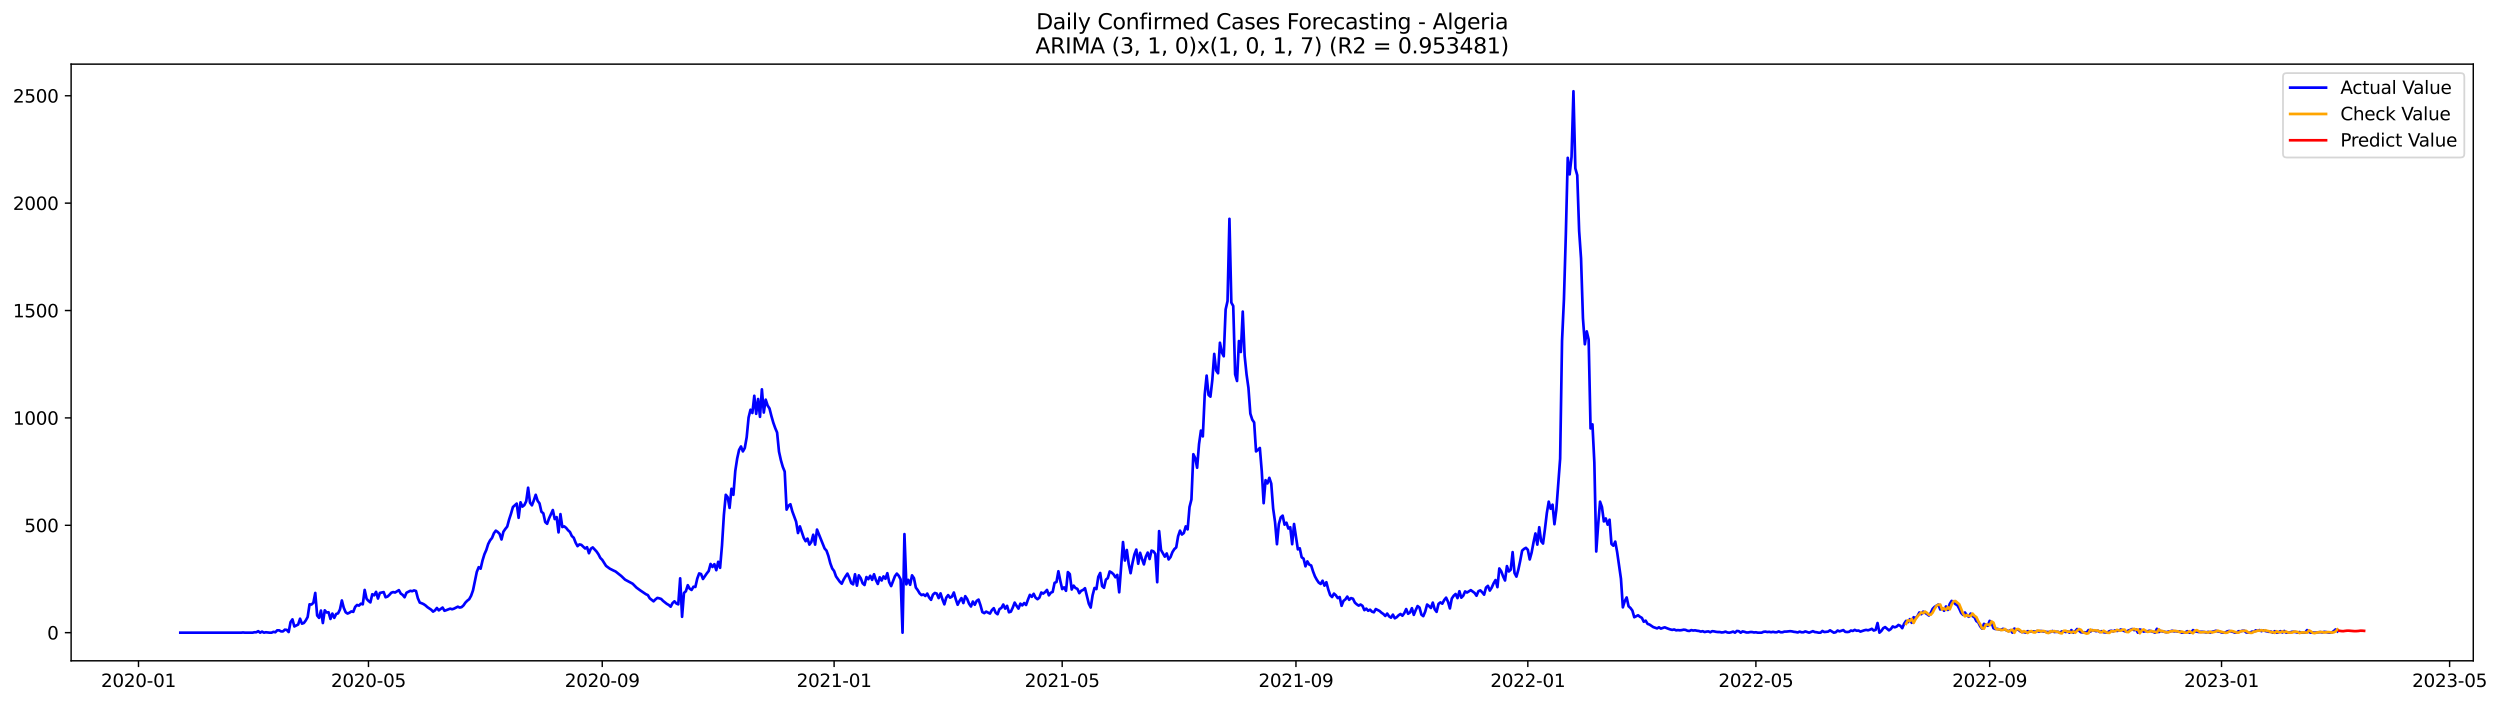 <?xml version="1.0" encoding="utf-8" standalone="no"?>
<!DOCTYPE svg PUBLIC "-//W3C//DTD SVG 1.1//EN"
  "http://www.w3.org/Graphics/SVG/1.1/DTD/svg11.dtd">
<svg xmlns:xlink="http://www.w3.org/1999/xlink" width="1393.75pt" height="392.274pt" viewBox="0 0 1393.75 392.274" xmlns="http://www.w3.org/2000/svg" version="1.1">
 <defs>
  <style type="text/css">*{stroke-linejoin: round; stroke-linecap: butt}</style>
 </defs>
 <g id="figure_1">
  <g id="patch_1">
   <path d="M 0 392.274 
L 1393.75 392.274 
L 1393.75 0 
L 0 0 
z
" style="fill: #ffffff"/>
  </g>
  <g id="axes_1">
   <g id="patch_2">
    <path d="M 39.65 368.396 
L 1378.85 368.396 
L 1378.85 35.755 
L 39.65 35.755 
z
" style="fill: #ffffff"/>
   </g>
   <g id="matplotlib.axis_1">
    <g id="xtick_1">
     <g id="line2d_1">
      <defs>
       <path id="mabcb2672bc" d="M 0 0 
L 0 3.5 
" style="stroke: #000000; stroke-width: 0.8"/>
      </defs>
      <g>
       <use xlink:href="#mabcb2672bc" x="77.212" y="368.396" style="stroke: #000000; stroke-width: 0.8"/>
      </g>
     </g>
     <g id="text_1">
      <!-- 2020-01 -->
      <g transform="translate(56.321 382.994)scale(0.1 -0.1)">
       <defs>
        <path id="DejaVuSans-32" d="M 1228 531 
L 3431 531 
L 3431 0 
L 469 0 
L 469 531 
Q 828 903 1448 1529 
Q 2069 2156 2228 2338 
Q 2531 2678 2651 2914 
Q 2772 3150 2772 3378 
Q 2772 3750 2511 3984 
Q 2250 4219 1831 4219 
Q 1534 4219 1204 4116 
Q 875 4013 500 3803 
L 500 4441 
Q 881 4594 1212 4672 
Q 1544 4750 1819 4750 
Q 2544 4750 2975 4387 
Q 3406 4025 3406 3419 
Q 3406 3131 3298 2873 
Q 3191 2616 2906 2266 
Q 2828 2175 2409 1742 
Q 1991 1309 1228 531 
z
" transform="scale(0.016)"/>
        <path id="DejaVuSans-30" d="M 2034 4250 
Q 1547 4250 1301 3770 
Q 1056 3291 1056 2328 
Q 1056 1369 1301 889 
Q 1547 409 2034 409 
Q 2525 409 2770 889 
Q 3016 1369 3016 2328 
Q 3016 3291 2770 3770 
Q 2525 4250 2034 4250 
z
M 2034 4750 
Q 2819 4750 3233 4129 
Q 3647 3509 3647 2328 
Q 3647 1150 3233 529 
Q 2819 -91 2034 -91 
Q 1250 -91 836 529 
Q 422 1150 422 2328 
Q 422 3509 836 4129 
Q 1250 4750 2034 4750 
z
" transform="scale(0.016)"/>
        <path id="DejaVuSans-2d" d="M 313 2009 
L 1997 2009 
L 1997 1497 
L 313 1497 
L 313 2009 
z
" transform="scale(0.016)"/>
        <path id="DejaVuSans-31" d="M 794 531 
L 1825 531 
L 1825 4091 
L 703 3866 
L 703 4441 
L 1819 4666 
L 2450 4666 
L 2450 531 
L 3481 531 
L 3481 0 
L 794 0 
L 794 531 
z
" transform="scale(0.016)"/>
       </defs>
       <use xlink:href="#DejaVuSans-32"/>
       <use xlink:href="#DejaVuSans-30" x="63.623"/>
       <use xlink:href="#DejaVuSans-32" x="127.246"/>
       <use xlink:href="#DejaVuSans-30" x="190.869"/>
       <use xlink:href="#DejaVuSans-2d" x="254.492"/>
       <use xlink:href="#DejaVuSans-30" x="290.576"/>
       <use xlink:href="#DejaVuSans-31" x="354.199"/>
      </g>
     </g>
    </g>
    <g id="xtick_2">
     <g id="line2d_2">
      <g>
       <use xlink:href="#mabcb2672bc" x="205.421" y="368.396" style="stroke: #000000; stroke-width: 0.8"/>
      </g>
     </g>
     <g id="text_2">
      <!-- 2020-05 -->
      <g transform="translate(184.529 382.994)scale(0.1 -0.1)">
       <defs>
        <path id="DejaVuSans-35" d="M 691 4666 
L 3169 4666 
L 3169 4134 
L 1269 4134 
L 1269 2991 
Q 1406 3038 1543 3061 
Q 1681 3084 1819 3084 
Q 2600 3084 3056 2656 
Q 3513 2228 3513 1497 
Q 3513 744 3044 326 
Q 2575 -91 1722 -91 
Q 1428 -91 1123 -41 
Q 819 9 494 109 
L 494 744 
Q 775 591 1075 516 
Q 1375 441 1709 441 
Q 2250 441 2565 725 
Q 2881 1009 2881 1497 
Q 2881 1984 2565 2268 
Q 2250 2553 1709 2553 
Q 1456 2553 1204 2497 
Q 953 2441 691 2322 
L 691 4666 
z
" transform="scale(0.016)"/>
       </defs>
       <use xlink:href="#DejaVuSans-32"/>
       <use xlink:href="#DejaVuSans-30" x="63.623"/>
       <use xlink:href="#DejaVuSans-32" x="127.246"/>
       <use xlink:href="#DejaVuSans-30" x="190.869"/>
       <use xlink:href="#DejaVuSans-2d" x="254.492"/>
       <use xlink:href="#DejaVuSans-30" x="290.576"/>
       <use xlink:href="#DejaVuSans-35" x="354.199"/>
      </g>
     </g>
    </g>
    <g id="xtick_3">
     <g id="line2d_3">
      <g>
       <use xlink:href="#mabcb2672bc" x="335.749" y="368.396" style="stroke: #000000; stroke-width: 0.8"/>
      </g>
     </g>
     <g id="text_3">
      <!-- 2020-09 -->
      <g transform="translate(314.858 382.994)scale(0.1 -0.1)">
       <defs>
        <path id="DejaVuSans-39" d="M 703 97 
L 703 672 
Q 941 559 1184 500 
Q 1428 441 1663 441 
Q 2288 441 2617 861 
Q 2947 1281 2994 2138 
Q 2813 1869 2534 1725 
Q 2256 1581 1919 1581 
Q 1219 1581 811 2004 
Q 403 2428 403 3163 
Q 403 3881 828 4315 
Q 1253 4750 1959 4750 
Q 2769 4750 3195 4129 
Q 3622 3509 3622 2328 
Q 3622 1225 3098 567 
Q 2575 -91 1691 -91 
Q 1453 -91 1209 -44 
Q 966 3 703 97 
z
M 1959 2075 
Q 2384 2075 2632 2365 
Q 2881 2656 2881 3163 
Q 2881 3666 2632 3958 
Q 2384 4250 1959 4250 
Q 1534 4250 1286 3958 
Q 1038 3666 1038 3163 
Q 1038 2656 1286 2365 
Q 1534 2075 1959 2075 
z
" transform="scale(0.016)"/>
       </defs>
       <use xlink:href="#DejaVuSans-32"/>
       <use xlink:href="#DejaVuSans-30" x="63.623"/>
       <use xlink:href="#DejaVuSans-32" x="127.246"/>
       <use xlink:href="#DejaVuSans-30" x="190.869"/>
       <use xlink:href="#DejaVuSans-2d" x="254.492"/>
       <use xlink:href="#DejaVuSans-30" x="290.576"/>
       <use xlink:href="#DejaVuSans-39" x="354.199"/>
      </g>
     </g>
    </g>
    <g id="xtick_4">
     <g id="line2d_4">
      <g>
       <use xlink:href="#mabcb2672bc" x="465.017" y="368.396" style="stroke: #000000; stroke-width: 0.8"/>
      </g>
     </g>
     <g id="text_4">
      <!-- 2021-01 -->
      <g transform="translate(444.126 382.994)scale(0.1 -0.1)">
       <use xlink:href="#DejaVuSans-32"/>
       <use xlink:href="#DejaVuSans-30" x="63.623"/>
       <use xlink:href="#DejaVuSans-32" x="127.246"/>
       <use xlink:href="#DejaVuSans-31" x="190.869"/>
       <use xlink:href="#DejaVuSans-2d" x="254.492"/>
       <use xlink:href="#DejaVuSans-30" x="290.576"/>
       <use xlink:href="#DejaVuSans-31" x="354.199"/>
      </g>
     </g>
    </g>
    <g id="xtick_5">
     <g id="line2d_5">
      <g>
       <use xlink:href="#mabcb2672bc" x="592.167" y="368.396" style="stroke: #000000; stroke-width: 0.8"/>
      </g>
     </g>
     <g id="text_5">
      <!-- 2021-05 -->
      <g transform="translate(571.275 382.994)scale(0.1 -0.1)">
       <use xlink:href="#DejaVuSans-32"/>
       <use xlink:href="#DejaVuSans-30" x="63.623"/>
       <use xlink:href="#DejaVuSans-32" x="127.246"/>
       <use xlink:href="#DejaVuSans-31" x="190.869"/>
       <use xlink:href="#DejaVuSans-2d" x="254.492"/>
       <use xlink:href="#DejaVuSans-30" x="290.576"/>
       <use xlink:href="#DejaVuSans-35" x="354.199"/>
      </g>
     </g>
    </g>
    <g id="xtick_6">
     <g id="line2d_6">
      <g>
       <use xlink:href="#mabcb2672bc" x="722.495" y="368.396" style="stroke: #000000; stroke-width: 0.8"/>
      </g>
     </g>
     <g id="text_6">
      <!-- 2021-09 -->
      <g transform="translate(701.603 382.994)scale(0.1 -0.1)">
       <use xlink:href="#DejaVuSans-32"/>
       <use xlink:href="#DejaVuSans-30" x="63.623"/>
       <use xlink:href="#DejaVuSans-32" x="127.246"/>
       <use xlink:href="#DejaVuSans-31" x="190.869"/>
       <use xlink:href="#DejaVuSans-2d" x="254.492"/>
       <use xlink:href="#DejaVuSans-30" x="290.576"/>
       <use xlink:href="#DejaVuSans-39" x="354.199"/>
      </g>
     </g>
    </g>
    <g id="xtick_7">
     <g id="line2d_7">
      <g>
       <use xlink:href="#mabcb2672bc" x="851.763" y="368.396" style="stroke: #000000; stroke-width: 0.8"/>
      </g>
     </g>
     <g id="text_7">
      <!-- 2022-01 -->
      <g transform="translate(830.872 382.994)scale(0.1 -0.1)">
       <use xlink:href="#DejaVuSans-32"/>
       <use xlink:href="#DejaVuSans-30" x="63.623"/>
       <use xlink:href="#DejaVuSans-32" x="127.246"/>
       <use xlink:href="#DejaVuSans-32" x="190.869"/>
       <use xlink:href="#DejaVuSans-2d" x="254.492"/>
       <use xlink:href="#DejaVuSans-30" x="290.576"/>
       <use xlink:href="#DejaVuSans-31" x="354.199"/>
      </g>
     </g>
    </g>
    <g id="xtick_8">
     <g id="line2d_8">
      <g>
       <use xlink:href="#mabcb2672bc" x="978.912" y="368.396" style="stroke: #000000; stroke-width: 0.8"/>
      </g>
     </g>
     <g id="text_8">
      <!-- 2022-05 -->
      <g transform="translate(958.021 382.994)scale(0.1 -0.1)">
       <use xlink:href="#DejaVuSans-32"/>
       <use xlink:href="#DejaVuSans-30" x="63.623"/>
       <use xlink:href="#DejaVuSans-32" x="127.246"/>
       <use xlink:href="#DejaVuSans-32" x="190.869"/>
       <use xlink:href="#DejaVuSans-2d" x="254.492"/>
       <use xlink:href="#DejaVuSans-30" x="290.576"/>
       <use xlink:href="#DejaVuSans-35" x="354.199"/>
      </g>
     </g>
    </g>
    <g id="xtick_9">
     <g id="line2d_9">
      <g>
       <use xlink:href="#mabcb2672bc" x="1109.241" y="368.396" style="stroke: #000000; stroke-width: 0.8"/>
      </g>
     </g>
     <g id="text_9">
      <!-- 2022-09 -->
      <g transform="translate(1088.349 382.994)scale(0.1 -0.1)">
       <use xlink:href="#DejaVuSans-32"/>
       <use xlink:href="#DejaVuSans-30" x="63.623"/>
       <use xlink:href="#DejaVuSans-32" x="127.246"/>
       <use xlink:href="#DejaVuSans-32" x="190.869"/>
       <use xlink:href="#DejaVuSans-2d" x="254.492"/>
       <use xlink:href="#DejaVuSans-30" x="290.576"/>
       <use xlink:href="#DejaVuSans-39" x="354.199"/>
      </g>
     </g>
    </g>
    <g id="xtick_10">
     <g id="line2d_10">
      <g>
       <use xlink:href="#mabcb2672bc" x="1238.509" y="368.396" style="stroke: #000000; stroke-width: 0.8"/>
      </g>
     </g>
     <g id="text_10">
      <!-- 2023-01 -->
      <g transform="translate(1217.618 382.994)scale(0.1 -0.1)">
       <defs>
        <path id="DejaVuSans-33" d="M 2597 2516 
Q 3050 2419 3304 2112 
Q 3559 1806 3559 1356 
Q 3559 666 3084 287 
Q 2609 -91 1734 -91 
Q 1441 -91 1130 -33 
Q 819 25 488 141 
L 488 750 
Q 750 597 1062 519 
Q 1375 441 1716 441 
Q 2309 441 2620 675 
Q 2931 909 2931 1356 
Q 2931 1769 2642 2001 
Q 2353 2234 1838 2234 
L 1294 2234 
L 1294 2753 
L 1863 2753 
Q 2328 2753 2575 2939 
Q 2822 3125 2822 3475 
Q 2822 3834 2567 4026 
Q 2313 4219 1838 4219 
Q 1578 4219 1281 4162 
Q 984 4106 628 3988 
L 628 4550 
Q 988 4650 1302 4700 
Q 1616 4750 1894 4750 
Q 2613 4750 3031 4423 
Q 3450 4097 3450 3541 
Q 3450 3153 3228 2886 
Q 3006 2619 2597 2516 
z
" transform="scale(0.016)"/>
       </defs>
       <use xlink:href="#DejaVuSans-32"/>
       <use xlink:href="#DejaVuSans-30" x="63.623"/>
       <use xlink:href="#DejaVuSans-32" x="127.246"/>
       <use xlink:href="#DejaVuSans-33" x="190.869"/>
       <use xlink:href="#DejaVuSans-2d" x="254.492"/>
       <use xlink:href="#DejaVuSans-30" x="290.576"/>
       <use xlink:href="#DejaVuSans-31" x="354.199"/>
      </g>
     </g>
    </g>
    <g id="xtick_11">
     <g id="line2d_11">
      <g>
       <use xlink:href="#mabcb2672bc" x="1365.658" y="368.396" style="stroke: #000000; stroke-width: 0.8"/>
      </g>
     </g>
     <g id="text_11">
      <!-- 2023-05 -->
      <g transform="translate(1344.767 382.994)scale(0.1 -0.1)">
       <use xlink:href="#DejaVuSans-32"/>
       <use xlink:href="#DejaVuSans-30" x="63.623"/>
       <use xlink:href="#DejaVuSans-32" x="127.246"/>
       <use xlink:href="#DejaVuSans-33" x="190.869"/>
       <use xlink:href="#DejaVuSans-2d" x="254.492"/>
       <use xlink:href="#DejaVuSans-30" x="290.576"/>
       <use xlink:href="#DejaVuSans-35" x="354.199"/>
      </g>
     </g>
    </g>
   </g>
   <g id="matplotlib.axis_2">
    <g id="ytick_1">
     <g id="line2d_12">
      <defs>
       <path id="m8ce1c294f0" d="M 0 0 
L -3.5 0 
" style="stroke: #000000; stroke-width: 0.8"/>
      </defs>
      <g>
       <use xlink:href="#m8ce1c294f0" x="39.65" y="352.72" style="stroke: #000000; stroke-width: 0.8"/>
      </g>
     </g>
     <g id="text_12">
      <!-- 0 -->
      <g transform="translate(26.288 356.519)scale(0.1 -0.1)">
       <use xlink:href="#DejaVuSans-30"/>
      </g>
     </g>
    </g>
    <g id="ytick_2">
     <g id="line2d_13">
      <g>
       <use xlink:href="#m8ce1c294f0" x="39.65" y="292.854" style="stroke: #000000; stroke-width: 0.8"/>
      </g>
     </g>
     <g id="text_13">
      <!-- 500 -->
      <g transform="translate(13.562 296.653)scale(0.1 -0.1)">
       <use xlink:href="#DejaVuSans-35"/>
       <use xlink:href="#DejaVuSans-30" x="63.623"/>
       <use xlink:href="#DejaVuSans-30" x="127.246"/>
      </g>
     </g>
    </g>
    <g id="ytick_3">
     <g id="line2d_14">
      <g>
       <use xlink:href="#m8ce1c294f0" x="39.65" y="232.988" style="stroke: #000000; stroke-width: 0.8"/>
      </g>
     </g>
     <g id="text_14">
      <!-- 1000 -->
      <g transform="translate(7.2 236.787)scale(0.1 -0.1)">
       <use xlink:href="#DejaVuSans-31"/>
       <use xlink:href="#DejaVuSans-30" x="63.623"/>
       <use xlink:href="#DejaVuSans-30" x="127.246"/>
       <use xlink:href="#DejaVuSans-30" x="190.869"/>
      </g>
     </g>
    </g>
    <g id="ytick_4">
     <g id="line2d_15">
      <g>
       <use xlink:href="#m8ce1c294f0" x="39.65" y="173.122" style="stroke: #000000; stroke-width: 0.8"/>
      </g>
     </g>
     <g id="text_15">
      <!-- 1500 -->
      <g transform="translate(7.2 176.921)scale(0.1 -0.1)">
       <use xlink:href="#DejaVuSans-31"/>
       <use xlink:href="#DejaVuSans-35" x="63.623"/>
       <use xlink:href="#DejaVuSans-30" x="127.246"/>
       <use xlink:href="#DejaVuSans-30" x="190.869"/>
      </g>
     </g>
    </g>
    <g id="ytick_5">
     <g id="line2d_16">
      <g>
       <use xlink:href="#m8ce1c294f0" x="39.65" y="113.256" style="stroke: #000000; stroke-width: 0.8"/>
      </g>
     </g>
     <g id="text_16">
      <!-- 2000 -->
      <g transform="translate(7.2 117.055)scale(0.1 -0.1)">
       <use xlink:href="#DejaVuSans-32"/>
       <use xlink:href="#DejaVuSans-30" x="63.623"/>
       <use xlink:href="#DejaVuSans-30" x="127.246"/>
       <use xlink:href="#DejaVuSans-30" x="190.869"/>
      </g>
     </g>
    </g>
    <g id="ytick_6">
     <g id="line2d_17">
      <g>
       <use xlink:href="#m8ce1c294f0" x="39.65" y="53.39" style="stroke: #000000; stroke-width: 0.8"/>
      </g>
     </g>
     <g id="text_17">
      <!-- 2500 -->
      <g transform="translate(7.2 57.189)scale(0.1 -0.1)">
       <use xlink:href="#DejaVuSans-32"/>
       <use xlink:href="#DejaVuSans-35" x="63.623"/>
       <use xlink:href="#DejaVuSans-30" x="127.246"/>
       <use xlink:href="#DejaVuSans-30" x="190.869"/>
      </g>
     </g>
    </g>
   </g>
   <g id="line2d_18">
    <path d="M 100.523 352.72 
L 134.429 352.72 
L 135.489 352.6 
L 136.548 352.72 
L 140.787 352.72 
L 141.846 352.48 
L 142.906 352.48 
L 143.965 351.882 
L 145.025 352.72 
L 146.085 352.121 
L 147.144 352.72 
L 148.204 352.48 
L 150.323 352.72 
L 151.382 352.72 
L 152.442 352.241 
L 153.502 352.48 
L 154.561 351.403 
L 155.621 351.403 
L 156.68 352.001 
L 157.74 352.001 
L 158.799 351.043 
L 159.859 351.163 
L 160.919 352.361 
L 161.978 346.853 
L 163.038 345.296 
L 164.097 349.248 
L 166.217 348.17 
L 167.276 344.937 
L 168.336 347.691 
L 169.395 347.332 
L 170.455 345.895 
L 171.514 343.979 
L 172.574 336.915 
L 173.634 337.035 
L 174.693 336.077 
L 175.753 330.569 
L 176.812 343.141 
L 177.872 344.458 
L 178.931 340.387 
L 179.991 347.332 
L 181.051 340.268 
L 182.11 341.465 
L 183.17 341.345 
L 184.229 345.057 
L 185.289 342.064 
L 186.349 344.458 
L 187.408 342.303 
L 188.468 341.944 
L 189.527 339.789 
L 190.587 334.76 
L 191.646 338.831 
L 192.706 341.345 
L 193.766 342.064 
L 194.825 341.585 
L 195.885 340.866 
L 196.944 341.106 
L 198.004 338.352 
L 199.063 337.274 
L 200.123 337.634 
L 201.183 336.556 
L 202.242 336.915 
L 203.302 328.893 
L 204.361 333.802 
L 205.421 334.999 
L 206.48 335.838 
L 207.54 331.288 
L 208.6 331.886 
L 209.659 329.971 
L 210.719 333.682 
L 211.778 330.569 
L 213.898 330.09 
L 214.957 332.964 
L 216.017 332.605 
L 217.076 331.647 
L 218.136 330.45 
L 219.195 330.09 
L 220.255 330.33 
L 222.374 329.013 
L 223.434 330.929 
L 224.493 331.647 
L 225.553 332.964 
L 226.612 330.45 
L 228.732 329.372 
L 229.791 329.611 
L 230.851 329.133 
L 231.91 329.492 
L 232.97 333.563 
L 234.029 335.957 
L 235.089 336.316 
L 236.149 336.795 
L 237.208 337.514 
L 238.268 338.472 
L 240.387 339.908 
L 241.447 340.986 
L 242.506 340.268 
L 243.566 338.951 
L 244.625 340.268 
L 246.744 338.711 
L 247.804 340.507 
L 248.864 340.148 
L 250.983 339.31 
L 252.042 339.669 
L 253.102 339.31 
L 255.221 338.232 
L 256.281 338.711 
L 257.34 338.472 
L 258.4 337.514 
L 259.459 335.957 
L 260.519 334.88 
L 261.579 334.042 
L 262.638 332.126 
L 263.698 329.133 
L 265.817 318.836 
L 266.876 316.201 
L 267.936 317.04 
L 268.996 312.49 
L 270.055 309.018 
L 271.115 306.623 
L 272.174 303.27 
L 273.234 301.235 
L 274.293 299.918 
L 275.353 297.284 
L 276.413 295.847 
L 277.472 296.565 
L 278.532 297.643 
L 279.591 300.756 
L 280.651 296.446 
L 281.71 294.889 
L 282.77 293.572 
L 283.83 289.621 
L 284.889 286.388 
L 285.949 282.677 
L 288.068 280.761 
L 289.128 288.663 
L 290.187 280.042 
L 291.247 282.437 
L 292.306 281.599 
L 293.366 279.444 
L 294.425 271.901 
L 295.485 280.282 
L 296.545 281.719 
L 297.604 278.965 
L 298.664 275.852 
L 299.723 279.204 
L 300.783 280.641 
L 301.842 285.311 
L 302.902 286.149 
L 303.962 291.058 
L 305.021 292.016 
L 306.081 289.022 
L 308.2 284.353 
L 309.259 289.382 
L 310.319 288.304 
L 311.379 296.805 
L 312.438 286.628 
L 313.498 293.812 
L 314.557 293.452 
L 315.617 294.291 
L 316.677 295.608 
L 317.736 296.565 
L 318.796 298.84 
L 319.855 299.798 
L 320.915 302.552 
L 321.974 304.468 
L 323.034 303.51 
L 324.094 303.749 
L 326.213 305.785 
L 327.272 305.066 
L 328.332 308.419 
L 329.391 305.905 
L 330.451 305.186 
L 332.57 307.461 
L 333.63 309.018 
L 334.689 311.053 
L 335.749 312.131 
L 337.868 315.483 
L 339.987 317.04 
L 342.106 318.117 
L 343.166 318.596 
L 346.345 321.111 
L 348.464 323.146 
L 352.702 325.421 
L 354.821 327.576 
L 356.94 329.133 
L 360.119 331.288 
L 361.179 331.767 
L 362.238 333.563 
L 364.358 335.239 
L 365.417 334.161 
L 366.477 333.323 
L 367.536 333.563 
L 368.596 333.922 
L 369.655 334.999 
L 371.775 336.676 
L 372.834 337.274 
L 373.894 338.232 
L 374.953 336.197 
L 376.013 335.239 
L 377.072 336.436 
L 378.132 336.915 
L 379.192 322.428 
L 380.251 343.86 
L 381.311 330.569 
L 382.37 329.611 
L 383.43 326.259 
L 384.489 328.175 
L 385.549 328.893 
L 386.609 327.097 
L 387.668 327.217 
L 388.728 322.547 
L 389.787 319.674 
L 390.847 320.033 
L 391.907 322.787 
L 394.026 319.674 
L 395.085 318.357 
L 396.145 314.406 
L 397.204 316.082 
L 398.264 314.525 
L 399.324 317.878 
L 400.383 313.208 
L 401.443 316.561 
L 402.502 304.228 
L 403.562 287.107 
L 404.621 275.852 
L 405.681 277.169 
L 406.741 283.155 
L 407.8 272.499 
L 408.86 275.852 
L 409.919 262.562 
L 410.979 255.617 
L 412.039 250.828 
L 413.098 248.912 
L 414.158 251.666 
L 415.217 249.75 
L 416.277 243.764 
L 417.336 232.748 
L 418.396 228.438 
L 419.456 230.234 
L 420.515 220.655 
L 421.575 230.713 
L 422.634 222.451 
L 423.694 232.389 
L 424.753 217.063 
L 425.813 229.994 
L 426.873 222.811 
L 427.932 226.043 
L 428.992 227.72 
L 430.051 231.91 
L 431.111 235.622 
L 432.17 238.615 
L 433.23 241.13 
L 434.29 251.786 
L 435.349 256.575 
L 436.409 260.287 
L 437.468 262.921 
L 438.528 284.113 
L 439.588 281.958 
L 440.647 281.12 
L 441.707 285.071 
L 443.826 290.818 
L 444.885 297.164 
L 445.945 293.452 
L 448.064 299.798 
L 449.124 301.714 
L 450.183 300.277 
L 451.243 303.63 
L 452.302 302.193 
L 453.362 298.122 
L 454.422 303.63 
L 455.481 295.248 
L 459.719 305.785 
L 460.779 306.982 
L 461.839 309.975 
L 462.898 314.046 
L 463.958 316.92 
L 465.017 318.357 
L 466.077 321.35 
L 468.196 324.343 
L 469.256 325.421 
L 470.315 323.146 
L 471.375 321.35 
L 472.434 319.793 
L 473.494 322.068 
L 474.554 325.062 
L 475.613 325.78 
L 476.673 320.153 
L 477.732 326.498 
L 478.792 320.751 
L 479.851 322.308 
L 480.911 325.181 
L 481.971 326.139 
L 483.03 321.709 
L 484.09 322.906 
L 485.149 320.991 
L 486.209 323.266 
L 487.269 320.153 
L 488.328 323.385 
L 489.388 325.541 
L 490.447 321.829 
L 491.507 323.625 
L 492.566 321.35 
L 493.626 322.667 
L 494.686 319.554 
L 495.745 324.583 
L 496.805 326.738 
L 498.924 321.23 
L 499.983 319.793 
L 501.043 320.991 
L 502.103 323.026 
L 503.162 352.72 
L 504.222 297.763 
L 505.281 325.78 
L 506.341 323.266 
L 507.4 326.02 
L 508.46 320.751 
L 509.52 322.308 
L 510.579 327.576 
L 511.639 329.013 
L 512.698 330.809 
L 513.758 331.767 
L 514.818 331.407 
L 515.877 332.246 
L 516.937 330.929 
L 517.996 333.084 
L 519.056 334.401 
L 520.115 331.527 
L 521.175 330.569 
L 522.235 330.929 
L 523.294 333.443 
L 524.354 330.809 
L 525.413 334.161 
L 526.473 336.915 
L 527.532 333.203 
L 528.592 331.767 
L 529.652 333.203 
L 530.711 332.605 
L 531.771 330.33 
L 532.83 334.042 
L 533.89 337.155 
L 534.95 334.999 
L 536.009 333.443 
L 537.069 336.197 
L 538.128 332.365 
L 539.188 333.922 
L 540.247 336.556 
L 541.307 338.112 
L 542.367 335.359 
L 543.426 337.155 
L 544.486 334.999 
L 545.545 334.281 
L 546.605 337.394 
L 547.664 341.225 
L 548.724 341.824 
L 549.784 340.986 
L 551.903 342.064 
L 552.962 340.148 
L 554.022 339.07 
L 555.081 341.585 
L 556.141 342.423 
L 557.201 339.549 
L 558.26 338.951 
L 559.32 337.035 
L 560.379 339.31 
L 561.439 337.753 
L 562.499 341.345 
L 563.558 340.986 
L 564.618 338.711 
L 565.677 335.957 
L 566.737 337.753 
L 567.796 339.31 
L 568.856 336.556 
L 569.916 337.514 
L 570.975 336.197 
L 572.035 337.274 
L 573.094 334.281 
L 574.154 331.647 
L 575.213 332.725 
L 576.273 331.048 
L 577.333 333.203 
L 578.392 334.042 
L 579.452 333.203 
L 580.511 330.33 
L 581.571 330.929 
L 582.63 330.09 
L 583.69 328.893 
L 584.75 331.886 
L 585.809 330.45 
L 586.869 329.971 
L 587.928 324.942 
L 588.988 324.463 
L 590.048 318.476 
L 591.107 323.745 
L 592.167 328.414 
L 593.226 327.456 
L 594.286 329.372 
L 595.345 318.955 
L 596.405 320.033 
L 597.465 328.654 
L 598.524 326.498 
L 599.584 327.815 
L 600.643 328.294 
L 601.703 330.689 
L 602.762 329.372 
L 603.822 328.893 
L 604.882 327.935 
L 607.001 336.556 
L 608.06 338.711 
L 609.12 331.886 
L 610.18 327.815 
L 611.239 328.414 
L 612.299 321.589 
L 613.358 319.434 
L 614.418 326.738 
L 615.477 327.696 
L 616.537 323.146 
L 617.597 322.308 
L 618.656 318.596 
L 619.716 319.195 
L 620.775 320.153 
L 621.835 321.829 
L 622.894 320.512 
L 623.954 330.21 
L 626.073 302.193 
L 627.133 312.49 
L 628.192 306.623 
L 629.252 314.406 
L 630.311 319.554 
L 631.371 313.807 
L 632.431 309.137 
L 633.49 306.383 
L 634.55 314.286 
L 635.609 308.179 
L 636.669 311.652 
L 637.729 314.645 
L 638.788 310.335 
L 639.848 308.06 
L 640.907 311.652 
L 641.967 306.982 
L 643.026 307.341 
L 644.086 308.778 
L 645.146 324.583 
L 646.205 296.087 
L 647.265 306.623 
L 649.384 310.335 
L 650.443 308.539 
L 651.503 311.891 
L 652.563 310.574 
L 653.622 307.82 
L 654.682 306.144 
L 655.741 305.186 
L 656.801 298.96 
L 657.86 295.847 
L 658.92 298.002 
L 659.98 297.164 
L 661.039 293.452 
L 662.099 295.129 
L 663.158 282.677 
L 664.218 278.486 
L 665.278 253.222 
L 666.337 255.378 
L 667.397 260.766 
L 668.456 247.595 
L 669.516 240.052 
L 670.575 243.285 
L 671.635 219.937 
L 672.695 209.401 
L 673.754 220.176 
L 674.814 221.134 
L 675.873 211.795 
L 676.933 197.308 
L 677.992 206.527 
L 679.052 208.084 
L 680.112 191.082 
L 681.171 196.47 
L 682.231 198.625 
L 683.29 172.523 
L 684.35 167.854 
L 685.41 121.996 
L 686.469 168.692 
L 687.529 170.607 
L 688.588 208.682 
L 689.648 212.394 
L 690.707 190.124 
L 691.767 196.23 
L 692.827 173.72 
L 693.886 198.385 
L 694.946 208.682 
L 696.005 216.225 
L 697.065 230.593 
L 698.124 233.946 
L 699.184 235.502 
L 700.244 251.666 
L 701.303 250.828 
L 702.363 249.75 
L 703.422 262.562 
L 704.482 280.521 
L 705.541 267.71 
L 706.601 269.506 
L 707.661 266.393 
L 708.72 269.626 
L 709.78 283.515 
L 710.839 291.058 
L 711.899 303.39 
L 712.959 292.135 
L 714.018 288.424 
L 715.078 287.466 
L 716.137 292.495 
L 717.197 291.417 
L 718.256 294.65 
L 719.316 293.931 
L 720.376 303.39 
L 721.435 292.135 
L 723.554 306.264 
L 724.614 305.665 
L 725.673 310.694 
L 726.733 311.412 
L 727.793 315.723 
L 728.852 312.969 
L 729.912 314.765 
L 730.971 315.244 
L 732.031 318.596 
L 733.09 321.35 
L 734.15 323.266 
L 735.21 324.822 
L 736.269 325.541 
L 737.329 323.745 
L 738.388 326.498 
L 739.448 324.583 
L 740.508 328.654 
L 741.567 331.767 
L 742.627 332.844 
L 743.686 330.929 
L 744.746 331.886 
L 745.805 333.443 
L 746.865 332.844 
L 747.925 337.753 
L 748.984 334.999 
L 750.044 334.161 
L 751.103 332.605 
L 752.163 334.401 
L 753.222 333.443 
L 754.282 333.802 
L 755.342 335.957 
L 756.401 336.915 
L 757.461 337.634 
L 758.52 337.035 
L 759.58 337.753 
L 760.64 340.148 
L 761.699 339.31 
L 762.759 340.507 
L 763.818 339.908 
L 764.878 340.986 
L 765.937 341.345 
L 766.997 339.549 
L 769.116 340.627 
L 770.176 341.585 
L 771.235 342.303 
L 772.295 343.381 
L 773.354 342.064 
L 774.414 343.62 
L 775.474 344.338 
L 776.533 342.662 
L 777.593 344.698 
L 778.652 344.099 
L 779.712 343.021 
L 780.771 342.303 
L 781.831 343.261 
L 782.891 341.824 
L 783.95 339.549 
L 785.01 342.183 
L 786.069 341.465 
L 787.129 339.07 
L 788.189 342.782 
L 789.248 340.148 
L 790.308 337.873 
L 791.367 338.711 
L 792.427 342.662 
L 793.486 343.5 
L 794.546 340.986 
L 795.606 337.035 
L 796.665 337.873 
L 797.725 338.951 
L 798.784 335.957 
L 799.844 339.669 
L 800.903 341.106 
L 801.963 336.676 
L 803.023 335.838 
L 804.082 336.556 
L 805.142 334.52 
L 806.201 333.203 
L 807.261 335.478 
L 808.32 339.19 
L 809.38 333.682 
L 810.44 332.126 
L 811.499 331.168 
L 812.559 333.443 
L 813.618 329.611 
L 814.678 333.203 
L 815.738 332.126 
L 816.797 329.731 
L 817.857 330.33 
L 819.976 329.013 
L 822.095 330.569 
L 823.155 332.126 
L 824.214 329.611 
L 825.274 329.133 
L 826.333 330.21 
L 827.393 331.527 
L 828.452 327.576 
L 829.512 326.618 
L 830.572 329.252 
L 831.631 327.576 
L 832.691 325.181 
L 833.75 323.385 
L 834.81 327.337 
L 835.87 316.92 
L 836.929 318.476 
L 837.989 321.35 
L 839.048 323.625 
L 840.108 315.603 
L 841.167 318.596 
L 842.227 317.638 
L 843.287 307.82 
L 844.346 319.434 
L 845.406 321.47 
L 846.465 317.638 
L 847.525 312.61 
L 848.584 306.982 
L 849.644 306.024 
L 850.704 305.426 
L 851.763 306.503 
L 852.823 311.891 
L 853.882 308.06 
L 854.942 302.313 
L 856.001 297.404 
L 857.061 303.63 
L 858.121 293.931 
L 859.18 301.714 
L 860.24 303.031 
L 861.299 295.009 
L 862.359 286.029 
L 863.419 279.683 
L 864.478 283.634 
L 865.538 281.359 
L 866.597 292.255 
L 867.657 284.113 
L 869.776 255.737 
L 870.836 190.004 
L 871.895 166.896 
L 872.955 130.617 
L 874.014 87.992 
L 875.074 97.212 
L 876.133 87.513 
L 877.193 50.876 
L 878.253 93.859 
L 879.312 97.691 
L 880.372 128.821 
L 881.431 144.147 
L 882.491 177.432 
L 883.55 191.92 
L 884.61 184.736 
L 885.67 189.286 
L 886.729 238.855 
L 887.789 236.58 
L 888.848 257.892 
L 889.908 307.461 
L 890.968 292.614 
L 892.027 279.683 
L 893.087 282.677 
L 894.146 290.699 
L 895.206 289.022 
L 896.265 292.495 
L 897.325 289.741 
L 898.385 303.27 
L 899.444 304.228 
L 900.504 301.953 
L 901.563 307.82 
L 903.682 322.667 
L 904.742 338.591 
L 905.802 335.119 
L 906.861 333.084 
L 907.921 337.993 
L 908.98 338.951 
L 910.04 340.387 
L 911.1 344.099 
L 913.219 343.021 
L 914.278 343.86 
L 915.338 344.458 
L 916.397 346.613 
L 917.457 346.015 
L 918.517 347.811 
L 919.576 348.17 
L 921.695 349.607 
L 923.814 350.325 
L 924.874 349.726 
L 925.934 350.445 
L 928.053 349.726 
L 930.172 350.565 
L 931.231 350.924 
L 932.291 351.163 
L 933.351 350.924 
L 934.41 351.403 
L 935.47 351.283 
L 936.529 351.403 
L 937.589 351.283 
L 938.649 351.043 
L 939.708 351.163 
L 940.768 351.642 
L 941.827 351.762 
L 942.887 351.283 
L 943.946 351.522 
L 945.006 351.403 
L 946.066 351.642 
L 947.125 351.762 
L 948.185 352.121 
L 949.244 351.882 
L 950.304 352.361 
L 951.363 352.121 
L 952.423 352.001 
L 953.483 352.48 
L 954.542 351.882 
L 955.602 352.001 
L 956.661 352.241 
L 957.721 352.361 
L 958.781 352.361 
L 959.84 352.6 
L 960.9 352.48 
L 961.959 352.121 
L 963.019 352.6 
L 964.078 352.72 
L 965.138 352.48 
L 966.198 352.121 
L 967.257 352.72 
L 968.317 351.762 
L 969.376 351.882 
L 970.436 352.72 
L 971.495 352.001 
L 972.555 352.241 
L 973.615 352.6 
L 974.674 352.6 
L 975.734 352.361 
L 976.793 352.361 
L 977.853 352.6 
L 978.912 352.48 
L 979.972 352.72 
L 982.091 352.72 
L 983.151 352.241 
L 984.21 352.121 
L 985.27 352.361 
L 986.33 352.241 
L 987.389 352.48 
L 988.449 352.241 
L 989.508 352.48 
L 990.568 352.48 
L 991.627 352.001 
L 992.687 352.48 
L 993.747 352.48 
L 994.806 352.121 
L 995.866 352.121 
L 997.985 351.882 
L 999.044 352.001 
L 1000.104 352.241 
L 1001.164 352.361 
L 1002.223 352.6 
L 1003.283 352.121 
L 1004.342 352.48 
L 1005.402 352.48 
L 1006.461 352.001 
L 1008.581 352.72 
L 1010.7 351.882 
L 1011.759 352.361 
L 1012.819 352.48 
L 1013.879 352.72 
L 1014.938 352.72 
L 1015.998 351.762 
L 1017.057 352.361 
L 1019.176 352.121 
L 1020.236 351.403 
L 1022.355 352.72 
L 1023.415 352.48 
L 1024.474 351.522 
L 1025.534 352.001 
L 1027.653 351.283 
L 1028.713 352.241 
L 1029.772 352.361 
L 1030.832 352.241 
L 1031.891 351.522 
L 1032.951 351.762 
L 1034.011 351.163 
L 1035.07 351.642 
L 1036.13 351.522 
L 1037.189 352.121 
L 1039.308 351.403 
L 1040.368 351.163 
L 1041.428 351.403 
L 1042.487 351.043 
L 1043.547 350.565 
L 1044.606 351.522 
L 1045.666 351.163 
L 1046.725 347.332 
L 1047.785 352.72 
L 1048.845 351.762 
L 1049.904 350.205 
L 1050.964 349.607 
L 1053.083 351.403 
L 1054.142 350.684 
L 1055.202 349.248 
L 1056.262 349.726 
L 1057.321 349.367 
L 1058.381 348.409 
L 1059.44 348.888 
L 1060.5 350.205 
L 1061.56 347.691 
L 1062.619 346.134 
L 1063.679 346.853 
L 1064.738 345.177 
L 1065.798 347.212 
L 1066.857 344.099 
L 1067.917 344.698 
L 1068.977 343.5 
L 1070.036 341.465 
L 1071.096 342.423 
L 1072.155 340.986 
L 1074.274 342.303 
L 1075.334 343.141 
L 1076.394 341.704 
L 1077.453 339.429 
L 1078.513 338.352 
L 1080.632 337.035 
L 1081.691 339.789 
L 1082.751 339.19 
L 1083.811 340.507 
L 1084.87 338.112 
L 1085.93 340.028 
L 1086.989 336.676 
L 1088.049 334.999 
L 1089.109 335.718 
L 1090.168 336.795 
L 1091.228 337.394 
L 1092.287 339.31 
L 1093.347 341.704 
L 1094.406 342.782 
L 1095.466 341.465 
L 1096.526 343.021 
L 1097.585 343.86 
L 1098.645 342.064 
L 1099.704 343.5 
L 1100.764 344.099 
L 1101.823 346.254 
L 1102.883 346.973 
L 1103.943 349.128 
L 1105.002 350.445 
L 1106.062 347.811 
L 1108.181 348.888 
L 1109.241 346.134 
L 1110.3 347.212 
L 1111.36 350.205 
L 1112.419 350.684 
L 1113.479 350.565 
L 1114.538 350.924 
L 1115.598 351.163 
L 1116.658 350.565 
L 1117.717 350.924 
L 1118.777 351.522 
L 1119.836 351.882 
L 1120.896 351.283 
L 1121.955 352.72 
L 1123.015 350.445 
L 1124.075 351.043 
L 1125.134 350.924 
L 1126.194 351.882 
L 1127.253 352.361 
L 1128.313 352.361 
L 1129.372 352.72 
L 1130.432 351.882 
L 1131.492 352.001 
L 1133.611 352.001 
L 1134.67 352.241 
L 1135.73 351.762 
L 1136.79 352.121 
L 1137.849 351.762 
L 1138.909 352.001 
L 1139.968 352.121 
L 1141.028 352.361 
L 1143.147 352.361 
L 1144.207 351.762 
L 1145.266 352.361 
L 1146.326 352.241 
L 1147.385 352.241 
L 1148.445 352.72 
L 1149.504 352.001 
L 1150.564 352.001 
L 1151.624 352.361 
L 1152.683 352.001 
L 1153.743 352.72 
L 1154.802 351.283 
L 1155.862 352.72 
L 1156.921 352.001 
L 1157.981 350.684 
L 1160.1 352.48 
L 1161.16 352.6 
L 1162.219 352.48 
L 1163.279 352.72 
L 1164.339 351.283 
L 1165.398 352.121 
L 1166.458 351.283 
L 1167.517 351.522 
L 1168.577 351.882 
L 1169.636 351.642 
L 1170.696 352.361 
L 1171.756 351.882 
L 1172.815 352.48 
L 1173.875 352.6 
L 1174.934 352.6 
L 1175.994 351.882 
L 1177.053 351.642 
L 1178.113 352.001 
L 1179.173 351.403 
L 1180.232 351.762 
L 1181.292 351.522 
L 1182.351 350.924 
L 1184.471 351.882 
L 1185.53 352.121 
L 1186.59 351.522 
L 1187.649 351.163 
L 1188.709 350.684 
L 1189.768 351.283 
L 1190.828 350.924 
L 1191.888 352.72 
L 1192.947 350.924 
L 1194.007 351.283 
L 1195.066 352.121 
L 1196.126 351.882 
L 1197.185 352.001 
L 1198.245 351.642 
L 1199.305 351.882 
L 1200.364 352.241 
L 1201.424 352.72 
L 1202.483 350.565 
L 1203.543 352.361 
L 1204.602 351.762 
L 1207.781 352.48 
L 1208.841 352.121 
L 1209.9 352.001 
L 1210.96 351.642 
L 1212.02 352.001 
L 1213.079 351.882 
L 1214.139 352.121 
L 1215.198 352.001 
L 1216.258 352.72 
L 1218.377 352.48 
L 1219.437 351.882 
L 1220.496 352.72 
L 1221.556 352.72 
L 1222.615 351.283 
L 1223.675 352.001 
L 1224.734 352.121 
L 1225.794 352.361 
L 1226.854 352.241 
L 1227.913 352.241 
L 1228.973 352.361 
L 1230.032 352.6 
L 1231.092 352.241 
L 1232.151 352.72 
L 1233.211 352.241 
L 1234.271 352.001 
L 1235.33 351.642 
L 1236.39 352.001 
L 1237.449 352.121 
L 1238.509 352.6 
L 1239.569 352.72 
L 1240.628 352.6 
L 1241.688 352.001 
L 1242.747 351.762 
L 1244.866 352.241 
L 1245.926 352.72 
L 1246.986 352.6 
L 1248.045 351.882 
L 1249.105 352.001 
L 1250.164 351.642 
L 1251.224 351.642 
L 1252.283 352.6 
L 1253.343 352.72 
L 1254.403 352.72 
L 1255.462 352.121 
L 1256.522 352.241 
L 1257.581 351.403 
L 1258.641 351.642 
L 1259.701 351.283 
L 1260.76 351.882 
L 1261.82 351.403 
L 1262.879 351.762 
L 1264.998 352.241 
L 1266.058 352.121 
L 1267.118 352.72 
L 1268.177 351.882 
L 1269.237 352.72 
L 1270.296 352.48 
L 1271.356 351.882 
L 1272.415 352.6 
L 1273.475 351.762 
L 1274.535 352.72 
L 1275.594 352.72 
L 1276.654 352.6 
L 1277.713 352.241 
L 1278.773 352.241 
L 1279.832 352.361 
L 1280.892 352.72 
L 1281.952 352.361 
L 1283.011 352.72 
L 1285.13 352.72 
L 1286.19 351.283 
L 1287.25 352.361 
L 1288.309 352.72 
L 1289.369 352.6 
L 1290.428 352.72 
L 1293.607 352.361 
L 1294.667 352.6 
L 1295.726 352.241 
L 1296.786 352.361 
L 1297.845 352.6 
L 1298.905 352.72 
L 1299.964 352.6 
L 1301.024 351.882 
L 1302.084 350.924 
L 1303.143 352.001 
L 1303.143 352.001 
" clip-path="url(#pf382545f5f)" style="fill: none; stroke: #0000ff; stroke-width: 1.5; stroke-linecap: square"/>
   </g>
   <g id="line2d_19">
    <path d="M 1062.619 347.79 
L 1063.679 345.823 
L 1064.738 346.202 
L 1065.798 345.067 
L 1066.857 347.285 
L 1067.917 345.193 
L 1068.977 343.64 
L 1071.096 341.441 
L 1072.155 341.831 
L 1073.215 340.96 
L 1074.274 341.66 
L 1075.334 342.701 
L 1076.394 342.724 
L 1077.453 341.513 
L 1078.513 339.484 
L 1079.572 337.76 
L 1080.632 337.14 
L 1081.691 337.032 
L 1082.751 339.867 
L 1083.811 339.079 
L 1084.87 340.041 
L 1085.93 338.478 
L 1086.989 339.724 
L 1088.049 337.006 
L 1089.109 335.203 
L 1090.168 335.082 
L 1092.287 336.877 
L 1094.406 342.064 
L 1095.466 343.625 
L 1096.526 342.851 
L 1097.585 343.433 
L 1098.645 343.441 
L 1099.704 342.068 
L 1100.764 343.311 
L 1101.823 344.037 
L 1102.883 346.317 
L 1103.943 348.06 
L 1105.002 350.223 
L 1106.062 350.491 
L 1107.121 348.255 
L 1108.181 348.122 
L 1109.241 348.558 
L 1110.3 346.471 
L 1111.36 347.105 
L 1112.419 350.266 
L 1113.479 350.929 
L 1114.538 350.786 
L 1115.598 351.252 
L 1116.658 351.2 
L 1117.717 350.655 
L 1118.777 351.521 
L 1119.836 352.072 
L 1120.896 351.395 
L 1121.955 351.039 
L 1123.015 352.794 
L 1124.075 350.823 
L 1125.134 350.658 
L 1126.194 351.297 
L 1127.253 352.498 
L 1128.313 351.87 
L 1129.372 352.302 
L 1130.432 352.894 
L 1131.492 352.012 
L 1132.551 351.805 
L 1133.611 352.562 
L 1134.67 352.596 
L 1135.73 351.618 
L 1136.79 351.525 
L 1137.849 352.055 
L 1138.909 351.75 
L 1139.968 351.928 
L 1141.028 352.737 
L 1142.087 352.943 
L 1143.147 351.876 
L 1144.207 352.127 
L 1145.266 351.826 
L 1146.326 352.148 
L 1147.385 352.247 
L 1148.445 352.931 
L 1149.504 353.117 
L 1150.564 351.667 
L 1151.624 351.628 
L 1152.683 352.224 
L 1153.743 352.115 
L 1154.802 352.62 
L 1155.862 352.065 
L 1156.921 352.764 
L 1157.981 351.642 
L 1159.041 350.688 
L 1160.1 351.111 
L 1161.16 352.4 
L 1163.279 353.276 
L 1164.339 353.001 
L 1165.398 350.924 
L 1166.458 351.579 
L 1167.517 351.378 
L 1169.636 351.597 
L 1170.696 352.321 
L 1171.756 352.496 
L 1172.815 351.633 
L 1173.875 352.284 
L 1174.934 352.761 
L 1175.994 352.825 
L 1177.053 351.843 
L 1178.113 351.985 
L 1179.173 351.891 
L 1180.232 351.148 
L 1181.292 351.509 
L 1182.351 351.614 
L 1183.411 350.996 
L 1184.471 351.027 
L 1185.53 352.314 
L 1186.59 352.415 
L 1187.649 351.444 
L 1189.768 350.569 
L 1190.828 351.067 
L 1191.888 350.929 
L 1192.947 353.052 
L 1194.007 351.48 
L 1195.066 350.89 
L 1197.185 352.29 
L 1198.245 352.129 
L 1199.305 351.701 
L 1200.364 352.088 
L 1201.424 352.211 
L 1202.483 352.613 
L 1203.543 350.815 
L 1204.602 351.854 
L 1205.662 351.788 
L 1206.722 352.272 
L 1208.841 352.62 
L 1209.9 351.93 
L 1210.96 351.951 
L 1212.02 351.639 
L 1213.079 351.857 
L 1214.139 351.959 
L 1215.198 352.428 
L 1216.258 352.061 
L 1218.377 352.72 
L 1219.437 352.706 
L 1220.496 351.881 
L 1221.556 352.537 
L 1222.615 353.042 
L 1223.675 351.644 
L 1224.734 351.297 
L 1226.854 352.556 
L 1228.973 352.335 
L 1230.032 352.44 
L 1231.092 352.689 
L 1232.151 352.136 
L 1233.211 352.614 
L 1235.33 352.051 
L 1236.39 351.584 
L 1237.449 351.952 
L 1239.569 352.491 
L 1240.628 352.804 
L 1241.688 352.731 
L 1242.747 352.066 
L 1243.807 351.705 
L 1244.866 351.922 
L 1246.986 352.637 
L 1248.045 352.719 
L 1249.105 351.957 
L 1251.224 351.663 
L 1252.283 351.723 
L 1253.343 352.54 
L 1254.403 352.799 
L 1255.462 352.838 
L 1256.522 352.145 
L 1257.581 352.069 
L 1258.641 351.484 
L 1259.701 351.636 
L 1260.76 351.302 
L 1261.82 351.644 
L 1262.879 351.359 
L 1263.939 351.694 
L 1264.998 351.911 
L 1266.058 352.468 
L 1267.118 352.407 
L 1268.177 352.83 
L 1269.237 351.919 
L 1270.296 352.442 
L 1271.356 352.508 
L 1272.415 352.019 
L 1273.475 352.424 
L 1274.535 352.065 
L 1275.594 352.654 
L 1277.713 352.696 
L 1278.773 352.179 
L 1279.832 352.134 
L 1280.892 352.312 
L 1281.952 352.934 
L 1283.011 352.58 
L 1285.13 352.59 
L 1286.19 352.739 
L 1287.25 351.429 
L 1288.309 351.975 
L 1289.369 352.82 
L 1290.428 353.008 
L 1291.488 352.67 
L 1293.607 352.335 
L 1294.667 352.399 
L 1295.726 352.635 
L 1297.845 352.37 
L 1298.905 352.445 
L 1299.964 352.67 
L 1301.024 352.547 
L 1302.084 352.032 
L 1303.143 350.883 
L 1303.143 350.883 
" clip-path="url(#pf382545f5f)" style="fill: none; stroke: #ffa500; stroke-width: 1.5; stroke-linecap: square"/>
   </g>
   <g id="line2d_20">
    <path d="M 1304.203 351.655 
L 1305.262 351.82 
L 1306.322 351.882 
L 1307.381 351.721 
L 1308.441 351.603 
L 1309.501 351.602 
L 1310.56 351.69 
L 1311.62 351.788 
L 1312.679 351.869 
L 1313.739 351.842 
L 1314.799 351.766 
L 1315.858 351.608 
L 1316.918 351.612 
L 1317.977 351.702 
" clip-path="url(#pf382545f5f)" style="fill: none; stroke: #ff0000; stroke-width: 1.5; stroke-linecap: square"/>
   </g>
   <g id="patch_3">
    <path d="M 39.65 368.396 
L 39.65 35.755 
" style="fill: none; stroke: #000000; stroke-width: 0.8; stroke-linejoin: miter; stroke-linecap: square"/>
   </g>
   <g id="patch_4">
    <path d="M 1378.85 368.396 
L 1378.85 35.755 
" style="fill: none; stroke: #000000; stroke-width: 0.8; stroke-linejoin: miter; stroke-linecap: square"/>
   </g>
   <g id="patch_5">
    <path d="M 39.65 368.396 
L 1378.85 368.396 
" style="fill: none; stroke: #000000; stroke-width: 0.8; stroke-linejoin: miter; stroke-linecap: square"/>
   </g>
   <g id="patch_6">
    <path d="M 39.65 35.755 
L 1378.85 35.755 
" style="fill: none; stroke: #000000; stroke-width: 0.8; stroke-linejoin: miter; stroke-linecap: square"/>
   </g>
   <g id="text_18">
    <!-- Daily Confirmed Cases Forecasting - Algeria -->
    <g transform="translate(577.667 16.318)scale(0.12 -0.12)">
     <defs>
      <path id="DejaVuSans-44" d="M 1259 4147 
L 1259 519 
L 2022 519 
Q 2988 519 3436 956 
Q 3884 1394 3884 2338 
Q 3884 3275 3436 3711 
Q 2988 4147 2022 4147 
L 1259 4147 
z
M 628 4666 
L 1925 4666 
Q 3281 4666 3915 4102 
Q 4550 3538 4550 2338 
Q 4550 1131 3912 565 
Q 3275 0 1925 0 
L 628 0 
L 628 4666 
z
" transform="scale(0.016)"/>
      <path id="DejaVuSans-61" d="M 2194 1759 
Q 1497 1759 1228 1600 
Q 959 1441 959 1056 
Q 959 750 1161 570 
Q 1363 391 1709 391 
Q 2188 391 2477 730 
Q 2766 1069 2766 1631 
L 2766 1759 
L 2194 1759 
z
M 3341 1997 
L 3341 0 
L 2766 0 
L 2766 531 
Q 2569 213 2275 61 
Q 1981 -91 1556 -91 
Q 1019 -91 701 211 
Q 384 513 384 1019 
Q 384 1609 779 1909 
Q 1175 2209 1959 2209 
L 2766 2209 
L 2766 2266 
Q 2766 2663 2505 2880 
Q 2244 3097 1772 3097 
Q 1472 3097 1187 3025 
Q 903 2953 641 2809 
L 641 3341 
Q 956 3463 1253 3523 
Q 1550 3584 1831 3584 
Q 2591 3584 2966 3190 
Q 3341 2797 3341 1997 
z
" transform="scale(0.016)"/>
      <path id="DejaVuSans-69" d="M 603 3500 
L 1178 3500 
L 1178 0 
L 603 0 
L 603 3500 
z
M 603 4863 
L 1178 4863 
L 1178 4134 
L 603 4134 
L 603 4863 
z
" transform="scale(0.016)"/>
      <path id="DejaVuSans-6c" d="M 603 4863 
L 1178 4863 
L 1178 0 
L 603 0 
L 603 4863 
z
" transform="scale(0.016)"/>
      <path id="DejaVuSans-79" d="M 2059 -325 
Q 1816 -950 1584 -1140 
Q 1353 -1331 966 -1331 
L 506 -1331 
L 506 -850 
L 844 -850 
Q 1081 -850 1212 -737 
Q 1344 -625 1503 -206 
L 1606 56 
L 191 3500 
L 800 3500 
L 1894 763 
L 2988 3500 
L 3597 3500 
L 2059 -325 
z
" transform="scale(0.016)"/>
      <path id="DejaVuSans-20" transform="scale(0.016)"/>
      <path id="DejaVuSans-43" d="M 4122 4306 
L 4122 3641 
Q 3803 3938 3442 4084 
Q 3081 4231 2675 4231 
Q 1875 4231 1450 3742 
Q 1025 3253 1025 2328 
Q 1025 1406 1450 917 
Q 1875 428 2675 428 
Q 3081 428 3442 575 
Q 3803 722 4122 1019 
L 4122 359 
Q 3791 134 3420 21 
Q 3050 -91 2638 -91 
Q 1578 -91 968 557 
Q 359 1206 359 2328 
Q 359 3453 968 4101 
Q 1578 4750 2638 4750 
Q 3056 4750 3426 4639 
Q 3797 4528 4122 4306 
z
" transform="scale(0.016)"/>
      <path id="DejaVuSans-6f" d="M 1959 3097 
Q 1497 3097 1228 2736 
Q 959 2375 959 1747 
Q 959 1119 1226 758 
Q 1494 397 1959 397 
Q 2419 397 2687 759 
Q 2956 1122 2956 1747 
Q 2956 2369 2687 2733 
Q 2419 3097 1959 3097 
z
M 1959 3584 
Q 2709 3584 3137 3096 
Q 3566 2609 3566 1747 
Q 3566 888 3137 398 
Q 2709 -91 1959 -91 
Q 1206 -91 779 398 
Q 353 888 353 1747 
Q 353 2609 779 3096 
Q 1206 3584 1959 3584 
z
" transform="scale(0.016)"/>
      <path id="DejaVuSans-6e" d="M 3513 2113 
L 3513 0 
L 2938 0 
L 2938 2094 
Q 2938 2591 2744 2837 
Q 2550 3084 2163 3084 
Q 1697 3084 1428 2787 
Q 1159 2491 1159 1978 
L 1159 0 
L 581 0 
L 581 3500 
L 1159 3500 
L 1159 2956 
Q 1366 3272 1645 3428 
Q 1925 3584 2291 3584 
Q 2894 3584 3203 3211 
Q 3513 2838 3513 2113 
z
" transform="scale(0.016)"/>
      <path id="DejaVuSans-66" d="M 2375 4863 
L 2375 4384 
L 1825 4384 
Q 1516 4384 1395 4259 
Q 1275 4134 1275 3809 
L 1275 3500 
L 2222 3500 
L 2222 3053 
L 1275 3053 
L 1275 0 
L 697 0 
L 697 3053 
L 147 3053 
L 147 3500 
L 697 3500 
L 697 3744 
Q 697 4328 969 4595 
Q 1241 4863 1831 4863 
L 2375 4863 
z
" transform="scale(0.016)"/>
      <path id="DejaVuSans-72" d="M 2631 2963 
Q 2534 3019 2420 3045 
Q 2306 3072 2169 3072 
Q 1681 3072 1420 2755 
Q 1159 2438 1159 1844 
L 1159 0 
L 581 0 
L 581 3500 
L 1159 3500 
L 1159 2956 
Q 1341 3275 1631 3429 
Q 1922 3584 2338 3584 
Q 2397 3584 2469 3576 
Q 2541 3569 2628 3553 
L 2631 2963 
z
" transform="scale(0.016)"/>
      <path id="DejaVuSans-6d" d="M 3328 2828 
Q 3544 3216 3844 3400 
Q 4144 3584 4550 3584 
Q 5097 3584 5394 3201 
Q 5691 2819 5691 2113 
L 5691 0 
L 5113 0 
L 5113 2094 
Q 5113 2597 4934 2840 
Q 4756 3084 4391 3084 
Q 3944 3084 3684 2787 
Q 3425 2491 3425 1978 
L 3425 0 
L 2847 0 
L 2847 2094 
Q 2847 2600 2669 2842 
Q 2491 3084 2119 3084 
Q 1678 3084 1418 2786 
Q 1159 2488 1159 1978 
L 1159 0 
L 581 0 
L 581 3500 
L 1159 3500 
L 1159 2956 
Q 1356 3278 1631 3431 
Q 1906 3584 2284 3584 
Q 2666 3584 2933 3390 
Q 3200 3197 3328 2828 
z
" transform="scale(0.016)"/>
      <path id="DejaVuSans-65" d="M 3597 1894 
L 3597 1613 
L 953 1613 
Q 991 1019 1311 708 
Q 1631 397 2203 397 
Q 2534 397 2845 478 
Q 3156 559 3463 722 
L 3463 178 
Q 3153 47 2828 -22 
Q 2503 -91 2169 -91 
Q 1331 -91 842 396 
Q 353 884 353 1716 
Q 353 2575 817 3079 
Q 1281 3584 2069 3584 
Q 2775 3584 3186 3129 
Q 3597 2675 3597 1894 
z
M 3022 2063 
Q 3016 2534 2758 2815 
Q 2500 3097 2075 3097 
Q 1594 3097 1305 2825 
Q 1016 2553 972 2059 
L 3022 2063 
z
" transform="scale(0.016)"/>
      <path id="DejaVuSans-64" d="M 2906 2969 
L 2906 4863 
L 3481 4863 
L 3481 0 
L 2906 0 
L 2906 525 
Q 2725 213 2448 61 
Q 2172 -91 1784 -91 
Q 1150 -91 751 415 
Q 353 922 353 1747 
Q 353 2572 751 3078 
Q 1150 3584 1784 3584 
Q 2172 3584 2448 3432 
Q 2725 3281 2906 2969 
z
M 947 1747 
Q 947 1113 1208 752 
Q 1469 391 1925 391 
Q 2381 391 2643 752 
Q 2906 1113 2906 1747 
Q 2906 2381 2643 2742 
Q 2381 3103 1925 3103 
Q 1469 3103 1208 2742 
Q 947 2381 947 1747 
z
" transform="scale(0.016)"/>
      <path id="DejaVuSans-73" d="M 2834 3397 
L 2834 2853 
Q 2591 2978 2328 3040 
Q 2066 3103 1784 3103 
Q 1356 3103 1142 2972 
Q 928 2841 928 2578 
Q 928 2378 1081 2264 
Q 1234 2150 1697 2047 
L 1894 2003 
Q 2506 1872 2764 1633 
Q 3022 1394 3022 966 
Q 3022 478 2636 193 
Q 2250 -91 1575 -91 
Q 1294 -91 989 -36 
Q 684 19 347 128 
L 347 722 
Q 666 556 975 473 
Q 1284 391 1588 391 
Q 1994 391 2212 530 
Q 2431 669 2431 922 
Q 2431 1156 2273 1281 
Q 2116 1406 1581 1522 
L 1381 1569 
Q 847 1681 609 1914 
Q 372 2147 372 2553 
Q 372 3047 722 3315 
Q 1072 3584 1716 3584 
Q 2034 3584 2315 3537 
Q 2597 3491 2834 3397 
z
" transform="scale(0.016)"/>
      <path id="DejaVuSans-46" d="M 628 4666 
L 3309 4666 
L 3309 4134 
L 1259 4134 
L 1259 2759 
L 3109 2759 
L 3109 2228 
L 1259 2228 
L 1259 0 
L 628 0 
L 628 4666 
z
" transform="scale(0.016)"/>
      <path id="DejaVuSans-63" d="M 3122 3366 
L 3122 2828 
Q 2878 2963 2633 3030 
Q 2388 3097 2138 3097 
Q 1578 3097 1268 2742 
Q 959 2388 959 1747 
Q 959 1106 1268 751 
Q 1578 397 2138 397 
Q 2388 397 2633 464 
Q 2878 531 3122 666 
L 3122 134 
Q 2881 22 2623 -34 
Q 2366 -91 2075 -91 
Q 1284 -91 818 406 
Q 353 903 353 1747 
Q 353 2603 823 3093 
Q 1294 3584 2113 3584 
Q 2378 3584 2631 3529 
Q 2884 3475 3122 3366 
z
" transform="scale(0.016)"/>
      <path id="DejaVuSans-74" d="M 1172 4494 
L 1172 3500 
L 2356 3500 
L 2356 3053 
L 1172 3053 
L 1172 1153 
Q 1172 725 1289 603 
Q 1406 481 1766 481 
L 2356 481 
L 2356 0 
L 1766 0 
Q 1100 0 847 248 
Q 594 497 594 1153 
L 594 3053 
L 172 3053 
L 172 3500 
L 594 3500 
L 594 4494 
L 1172 4494 
z
" transform="scale(0.016)"/>
      <path id="DejaVuSans-67" d="M 2906 1791 
Q 2906 2416 2648 2759 
Q 2391 3103 1925 3103 
Q 1463 3103 1205 2759 
Q 947 2416 947 1791 
Q 947 1169 1205 825 
Q 1463 481 1925 481 
Q 2391 481 2648 825 
Q 2906 1169 2906 1791 
z
M 3481 434 
Q 3481 -459 3084 -895 
Q 2688 -1331 1869 -1331 
Q 1566 -1331 1297 -1286 
Q 1028 -1241 775 -1147 
L 775 -588 
Q 1028 -725 1275 -790 
Q 1522 -856 1778 -856 
Q 2344 -856 2625 -561 
Q 2906 -266 2906 331 
L 2906 616 
Q 2728 306 2450 153 
Q 2172 0 1784 0 
Q 1141 0 747 490 
Q 353 981 353 1791 
Q 353 2603 747 3093 
Q 1141 3584 1784 3584 
Q 2172 3584 2450 3431 
Q 2728 3278 2906 2969 
L 2906 3500 
L 3481 3500 
L 3481 434 
z
" transform="scale(0.016)"/>
      <path id="DejaVuSans-41" d="M 2188 4044 
L 1331 1722 
L 3047 1722 
L 2188 4044 
z
M 1831 4666 
L 2547 4666 
L 4325 0 
L 3669 0 
L 3244 1197 
L 1141 1197 
L 716 0 
L 50 0 
L 1831 4666 
z
" transform="scale(0.016)"/>
     </defs>
     <use xlink:href="#DejaVuSans-44"/>
     <use xlink:href="#DejaVuSans-61" x="77.002"/>
     <use xlink:href="#DejaVuSans-69" x="138.281"/>
     <use xlink:href="#DejaVuSans-6c" x="166.064"/>
     <use xlink:href="#DejaVuSans-79" x="193.848"/>
     <use xlink:href="#DejaVuSans-20" x="253.027"/>
     <use xlink:href="#DejaVuSans-43" x="284.814"/>
     <use xlink:href="#DejaVuSans-6f" x="354.639"/>
     <use xlink:href="#DejaVuSans-6e" x="415.82"/>
     <use xlink:href="#DejaVuSans-66" x="479.199"/>
     <use xlink:href="#DejaVuSans-69" x="514.404"/>
     <use xlink:href="#DejaVuSans-72" x="542.188"/>
     <use xlink:href="#DejaVuSans-6d" x="581.551"/>
     <use xlink:href="#DejaVuSans-65" x="678.963"/>
     <use xlink:href="#DejaVuSans-64" x="740.486"/>
     <use xlink:href="#DejaVuSans-20" x="803.963"/>
     <use xlink:href="#DejaVuSans-43" x="835.75"/>
     <use xlink:href="#DejaVuSans-61" x="905.574"/>
     <use xlink:href="#DejaVuSans-73" x="966.854"/>
     <use xlink:href="#DejaVuSans-65" x="1018.953"/>
     <use xlink:href="#DejaVuSans-73" x="1080.477"/>
     <use xlink:href="#DejaVuSans-20" x="1132.576"/>
     <use xlink:href="#DejaVuSans-46" x="1164.363"/>
     <use xlink:href="#DejaVuSans-6f" x="1218.258"/>
     <use xlink:href="#DejaVuSans-72" x="1279.439"/>
     <use xlink:href="#DejaVuSans-65" x="1318.303"/>
     <use xlink:href="#DejaVuSans-63" x="1379.826"/>
     <use xlink:href="#DejaVuSans-61" x="1434.807"/>
     <use xlink:href="#DejaVuSans-73" x="1496.086"/>
     <use xlink:href="#DejaVuSans-74" x="1548.186"/>
     <use xlink:href="#DejaVuSans-69" x="1587.395"/>
     <use xlink:href="#DejaVuSans-6e" x="1615.178"/>
     <use xlink:href="#DejaVuSans-67" x="1678.557"/>
     <use xlink:href="#DejaVuSans-20" x="1742.033"/>
     <use xlink:href="#DejaVuSans-2d" x="1773.82"/>
     <use xlink:href="#DejaVuSans-20" x="1809.904"/>
     <use xlink:href="#DejaVuSans-41" x="1841.691"/>
     <use xlink:href="#DejaVuSans-6c" x="1910.1"/>
     <use xlink:href="#DejaVuSans-67" x="1937.883"/>
     <use xlink:href="#DejaVuSans-65" x="2001.359"/>
     <use xlink:href="#DejaVuSans-72" x="2062.883"/>
     <use xlink:href="#DejaVuSans-69" x="2103.996"/>
     <use xlink:href="#DejaVuSans-61" x="2131.779"/>
    </g>
    <!-- ARIMA (3, 1, 0)x(1, 0, 1, 7) (R2 = 0.953481) -->
    <g transform="translate(577.266 29.756)scale(0.12 -0.12)">
     <defs>
      <path id="DejaVuSans-52" d="M 2841 2188 
Q 3044 2119 3236 1894 
Q 3428 1669 3622 1275 
L 4263 0 
L 3584 0 
L 2988 1197 
Q 2756 1666 2539 1819 
Q 2322 1972 1947 1972 
L 1259 1972 
L 1259 0 
L 628 0 
L 628 4666 
L 2053 4666 
Q 2853 4666 3247 4331 
Q 3641 3997 3641 3322 
Q 3641 2881 3436 2590 
Q 3231 2300 2841 2188 
z
M 1259 4147 
L 1259 2491 
L 2053 2491 
Q 2509 2491 2742 2702 
Q 2975 2913 2975 3322 
Q 2975 3731 2742 3939 
Q 2509 4147 2053 4147 
L 1259 4147 
z
" transform="scale(0.016)"/>
      <path id="DejaVuSans-49" d="M 628 4666 
L 1259 4666 
L 1259 0 
L 628 0 
L 628 4666 
z
" transform="scale(0.016)"/>
      <path id="DejaVuSans-4d" d="M 628 4666 
L 1569 4666 
L 2759 1491 
L 3956 4666 
L 4897 4666 
L 4897 0 
L 4281 0 
L 4281 4097 
L 3078 897 
L 2444 897 
L 1241 4097 
L 1241 0 
L 628 0 
L 628 4666 
z
" transform="scale(0.016)"/>
      <path id="DejaVuSans-28" d="M 1984 4856 
Q 1566 4138 1362 3434 
Q 1159 2731 1159 2009 
Q 1159 1288 1364 580 
Q 1569 -128 1984 -844 
L 1484 -844 
Q 1016 -109 783 600 
Q 550 1309 550 2009 
Q 550 2706 781 3412 
Q 1013 4119 1484 4856 
L 1984 4856 
z
" transform="scale(0.016)"/>
      <path id="DejaVuSans-2c" d="M 750 794 
L 1409 794 
L 1409 256 
L 897 -744 
L 494 -744 
L 750 256 
L 750 794 
z
" transform="scale(0.016)"/>
      <path id="DejaVuSans-29" d="M 513 4856 
L 1013 4856 
Q 1481 4119 1714 3412 
Q 1947 2706 1947 2009 
Q 1947 1309 1714 600 
Q 1481 -109 1013 -844 
L 513 -844 
Q 928 -128 1133 580 
Q 1338 1288 1338 2009 
Q 1338 2731 1133 3434 
Q 928 4138 513 4856 
z
" transform="scale(0.016)"/>
      <path id="DejaVuSans-78" d="M 3513 3500 
L 2247 1797 
L 3578 0 
L 2900 0 
L 1881 1375 
L 863 0 
L 184 0 
L 1544 1831 
L 300 3500 
L 978 3500 
L 1906 2253 
L 2834 3500 
L 3513 3500 
z
" transform="scale(0.016)"/>
      <path id="DejaVuSans-37" d="M 525 4666 
L 3525 4666 
L 3525 4397 
L 1831 0 
L 1172 0 
L 2766 4134 
L 525 4134 
L 525 4666 
z
" transform="scale(0.016)"/>
      <path id="DejaVuSans-3d" d="M 678 2906 
L 4684 2906 
L 4684 2381 
L 678 2381 
L 678 2906 
z
M 678 1631 
L 4684 1631 
L 4684 1100 
L 678 1100 
L 678 1631 
z
" transform="scale(0.016)"/>
      <path id="DejaVuSans-2e" d="M 684 794 
L 1344 794 
L 1344 0 
L 684 0 
L 684 794 
z
" transform="scale(0.016)"/>
      <path id="DejaVuSans-34" d="M 2419 4116 
L 825 1625 
L 2419 1625 
L 2419 4116 
z
M 2253 4666 
L 3047 4666 
L 3047 1625 
L 3713 1625 
L 3713 1100 
L 3047 1100 
L 3047 0 
L 2419 0 
L 2419 1100 
L 313 1100 
L 313 1709 
L 2253 4666 
z
" transform="scale(0.016)"/>
      <path id="DejaVuSans-38" d="M 2034 2216 
Q 1584 2216 1326 1975 
Q 1069 1734 1069 1313 
Q 1069 891 1326 650 
Q 1584 409 2034 409 
Q 2484 409 2743 651 
Q 3003 894 3003 1313 
Q 3003 1734 2745 1975 
Q 2488 2216 2034 2216 
z
M 1403 2484 
Q 997 2584 770 2862 
Q 544 3141 544 3541 
Q 544 4100 942 4425 
Q 1341 4750 2034 4750 
Q 2731 4750 3128 4425 
Q 3525 4100 3525 3541 
Q 3525 3141 3298 2862 
Q 3072 2584 2669 2484 
Q 3125 2378 3379 2068 
Q 3634 1759 3634 1313 
Q 3634 634 3220 271 
Q 2806 -91 2034 -91 
Q 1263 -91 848 271 
Q 434 634 434 1313 
Q 434 1759 690 2068 
Q 947 2378 1403 2484 
z
M 1172 3481 
Q 1172 3119 1398 2916 
Q 1625 2713 2034 2713 
Q 2441 2713 2670 2916 
Q 2900 3119 2900 3481 
Q 2900 3844 2670 4047 
Q 2441 4250 2034 4250 
Q 1625 4250 1398 4047 
Q 1172 3844 1172 3481 
z
" transform="scale(0.016)"/>
     </defs>
     <use xlink:href="#DejaVuSans-41"/>
     <use xlink:href="#DejaVuSans-52" x="68.408"/>
     <use xlink:href="#DejaVuSans-49" x="137.891"/>
     <use xlink:href="#DejaVuSans-4d" x="167.383"/>
     <use xlink:href="#DejaVuSans-41" x="253.662"/>
     <use xlink:href="#DejaVuSans-20" x="322.07"/>
     <use xlink:href="#DejaVuSans-28" x="353.857"/>
     <use xlink:href="#DejaVuSans-33" x="392.871"/>
     <use xlink:href="#DejaVuSans-2c" x="456.494"/>
     <use xlink:href="#DejaVuSans-20" x="488.281"/>
     <use xlink:href="#DejaVuSans-31" x="520.068"/>
     <use xlink:href="#DejaVuSans-2c" x="583.691"/>
     <use xlink:href="#DejaVuSans-20" x="615.479"/>
     <use xlink:href="#DejaVuSans-30" x="647.266"/>
     <use xlink:href="#DejaVuSans-29" x="710.889"/>
     <use xlink:href="#DejaVuSans-78" x="749.902"/>
     <use xlink:href="#DejaVuSans-28" x="809.082"/>
     <use xlink:href="#DejaVuSans-31" x="848.096"/>
     <use xlink:href="#DejaVuSans-2c" x="911.719"/>
     <use xlink:href="#DejaVuSans-20" x="943.506"/>
     <use xlink:href="#DejaVuSans-30" x="975.293"/>
     <use xlink:href="#DejaVuSans-2c" x="1038.916"/>
     <use xlink:href="#DejaVuSans-20" x="1070.703"/>
     <use xlink:href="#DejaVuSans-31" x="1102.49"/>
     <use xlink:href="#DejaVuSans-2c" x="1166.113"/>
     <use xlink:href="#DejaVuSans-20" x="1197.9"/>
     <use xlink:href="#DejaVuSans-37" x="1229.688"/>
     <use xlink:href="#DejaVuSans-29" x="1293.311"/>
     <use xlink:href="#DejaVuSans-20" x="1332.324"/>
     <use xlink:href="#DejaVuSans-28" x="1364.111"/>
     <use xlink:href="#DejaVuSans-52" x="1403.125"/>
     <use xlink:href="#DejaVuSans-32" x="1472.607"/>
     <use xlink:href="#DejaVuSans-20" x="1536.23"/>
     <use xlink:href="#DejaVuSans-3d" x="1568.018"/>
     <use xlink:href="#DejaVuSans-20" x="1651.807"/>
     <use xlink:href="#DejaVuSans-30" x="1683.594"/>
     <use xlink:href="#DejaVuSans-2e" x="1747.217"/>
     <use xlink:href="#DejaVuSans-39" x="1779.004"/>
     <use xlink:href="#DejaVuSans-35" x="1842.627"/>
     <use xlink:href="#DejaVuSans-33" x="1906.25"/>
     <use xlink:href="#DejaVuSans-34" x="1969.873"/>
     <use xlink:href="#DejaVuSans-38" x="2033.496"/>
     <use xlink:href="#DejaVuSans-31" x="2097.119"/>
     <use xlink:href="#DejaVuSans-29" x="2160.742"/>
    </g>
   </g>
   <g id="legend_1">
    <g id="patch_7">
     <path d="M 1274.77 87.79 
L 1371.85 87.79 
Q 1373.85 87.79 1373.85 85.79 
L 1373.85 42.755 
Q 1373.85 40.755 1371.85 40.755 
L 1274.77 40.755 
Q 1272.77 40.755 1272.77 42.755 
L 1272.77 85.79 
Q 1272.77 87.79 1274.77 87.79 
z
" style="fill: #ffffff; opacity: 0.8; stroke: #cccccc; stroke-linejoin: miter"/>
    </g>
    <g id="line2d_21">
     <path d="M 1276.77 48.854 
L 1286.77 48.854 
L 1296.77 48.854 
" style="fill: none; stroke: #0000ff; stroke-width: 1.5; stroke-linecap: square"/>
    </g>
    <g id="text_19">
     <!-- Actual Value -->
     <g transform="translate(1304.77 52.354)scale(0.1 -0.1)">
      <defs>
       <path id="DejaVuSans-75" d="M 544 1381 
L 544 3500 
L 1119 3500 
L 1119 1403 
Q 1119 906 1312 657 
Q 1506 409 1894 409 
Q 2359 409 2629 706 
Q 2900 1003 2900 1516 
L 2900 3500 
L 3475 3500 
L 3475 0 
L 2900 0 
L 2900 538 
Q 2691 219 2414 64 
Q 2138 -91 1772 -91 
Q 1169 -91 856 284 
Q 544 659 544 1381 
z
M 1991 3584 
L 1991 3584 
z
" transform="scale(0.016)"/>
       <path id="DejaVuSans-56" d="M 1831 0 
L 50 4666 
L 709 4666 
L 2188 738 
L 3669 4666 
L 4325 4666 
L 2547 0 
L 1831 0 
z
" transform="scale(0.016)"/>
      </defs>
      <use xlink:href="#DejaVuSans-41"/>
      <use xlink:href="#DejaVuSans-63" x="66.658"/>
      <use xlink:href="#DejaVuSans-74" x="121.639"/>
      <use xlink:href="#DejaVuSans-75" x="160.848"/>
      <use xlink:href="#DejaVuSans-61" x="224.227"/>
      <use xlink:href="#DejaVuSans-6c" x="285.506"/>
      <use xlink:href="#DejaVuSans-20" x="313.289"/>
      <use xlink:href="#DejaVuSans-56" x="345.076"/>
      <use xlink:href="#DejaVuSans-61" x="405.734"/>
      <use xlink:href="#DejaVuSans-6c" x="467.014"/>
      <use xlink:href="#DejaVuSans-75" x="494.797"/>
      <use xlink:href="#DejaVuSans-65" x="558.176"/>
     </g>
    </g>
    <g id="line2d_22">
     <path d="M 1276.77 63.532 
L 1286.77 63.532 
L 1296.77 63.532 
" style="fill: none; stroke: #ffa500; stroke-width: 1.5; stroke-linecap: square"/>
    </g>
    <g id="text_20">
     <!-- Check Value -->
     <g transform="translate(1304.77 67.032)scale(0.1 -0.1)">
      <defs>
       <path id="DejaVuSans-68" d="M 3513 2113 
L 3513 0 
L 2938 0 
L 2938 2094 
Q 2938 2591 2744 2837 
Q 2550 3084 2163 3084 
Q 1697 3084 1428 2787 
Q 1159 2491 1159 1978 
L 1159 0 
L 581 0 
L 581 4863 
L 1159 4863 
L 1159 2956 
Q 1366 3272 1645 3428 
Q 1925 3584 2291 3584 
Q 2894 3584 3203 3211 
Q 3513 2838 3513 2113 
z
" transform="scale(0.016)"/>
       <path id="DejaVuSans-6b" d="M 581 4863 
L 1159 4863 
L 1159 1991 
L 2875 3500 
L 3609 3500 
L 1753 1863 
L 3688 0 
L 2938 0 
L 1159 1709 
L 1159 0 
L 581 0 
L 581 4863 
z
" transform="scale(0.016)"/>
      </defs>
      <use xlink:href="#DejaVuSans-43"/>
      <use xlink:href="#DejaVuSans-68" x="69.824"/>
      <use xlink:href="#DejaVuSans-65" x="133.203"/>
      <use xlink:href="#DejaVuSans-63" x="194.727"/>
      <use xlink:href="#DejaVuSans-6b" x="249.707"/>
      <use xlink:href="#DejaVuSans-20" x="307.617"/>
      <use xlink:href="#DejaVuSans-56" x="339.404"/>
      <use xlink:href="#DejaVuSans-61" x="400.062"/>
      <use xlink:href="#DejaVuSans-6c" x="461.342"/>
      <use xlink:href="#DejaVuSans-75" x="489.125"/>
      <use xlink:href="#DejaVuSans-65" x="552.504"/>
     </g>
    </g>
    <g id="line2d_23">
     <path d="M 1276.77 78.21 
L 1286.77 78.21 
L 1296.77 78.21 
" style="fill: none; stroke: #ff0000; stroke-width: 1.5; stroke-linecap: square"/>
    </g>
    <g id="text_21">
     <!-- Predict Value -->
     <g transform="translate(1304.77 81.71)scale(0.1 -0.1)">
      <defs>
       <path id="DejaVuSans-50" d="M 1259 4147 
L 1259 2394 
L 2053 2394 
Q 2494 2394 2734 2622 
Q 2975 2850 2975 3272 
Q 2975 3691 2734 3919 
Q 2494 4147 2053 4147 
L 1259 4147 
z
M 628 4666 
L 2053 4666 
Q 2838 4666 3239 4311 
Q 3641 3956 3641 3272 
Q 3641 2581 3239 2228 
Q 2838 1875 2053 1875 
L 1259 1875 
L 1259 0 
L 628 0 
L 628 4666 
z
" transform="scale(0.016)"/>
      </defs>
      <use xlink:href="#DejaVuSans-50"/>
      <use xlink:href="#DejaVuSans-72" x="58.553"/>
      <use xlink:href="#DejaVuSans-65" x="97.416"/>
      <use xlink:href="#DejaVuSans-64" x="158.939"/>
      <use xlink:href="#DejaVuSans-69" x="222.416"/>
      <use xlink:href="#DejaVuSans-63" x="250.199"/>
      <use xlink:href="#DejaVuSans-74" x="305.18"/>
      <use xlink:href="#DejaVuSans-20" x="344.389"/>
      <use xlink:href="#DejaVuSans-56" x="376.176"/>
      <use xlink:href="#DejaVuSans-61" x="436.834"/>
      <use xlink:href="#DejaVuSans-6c" x="498.113"/>
      <use xlink:href="#DejaVuSans-75" x="525.896"/>
      <use xlink:href="#DejaVuSans-65" x="589.275"/>
     </g>
    </g>
   </g>
  </g>
 </g>
 <defs>
  <clipPath id="pf382545f5f">
   <rect x="39.65" y="35.755" width="1339.2" height="332.64"/>
  </clipPath>
 </defs>
</svg>
